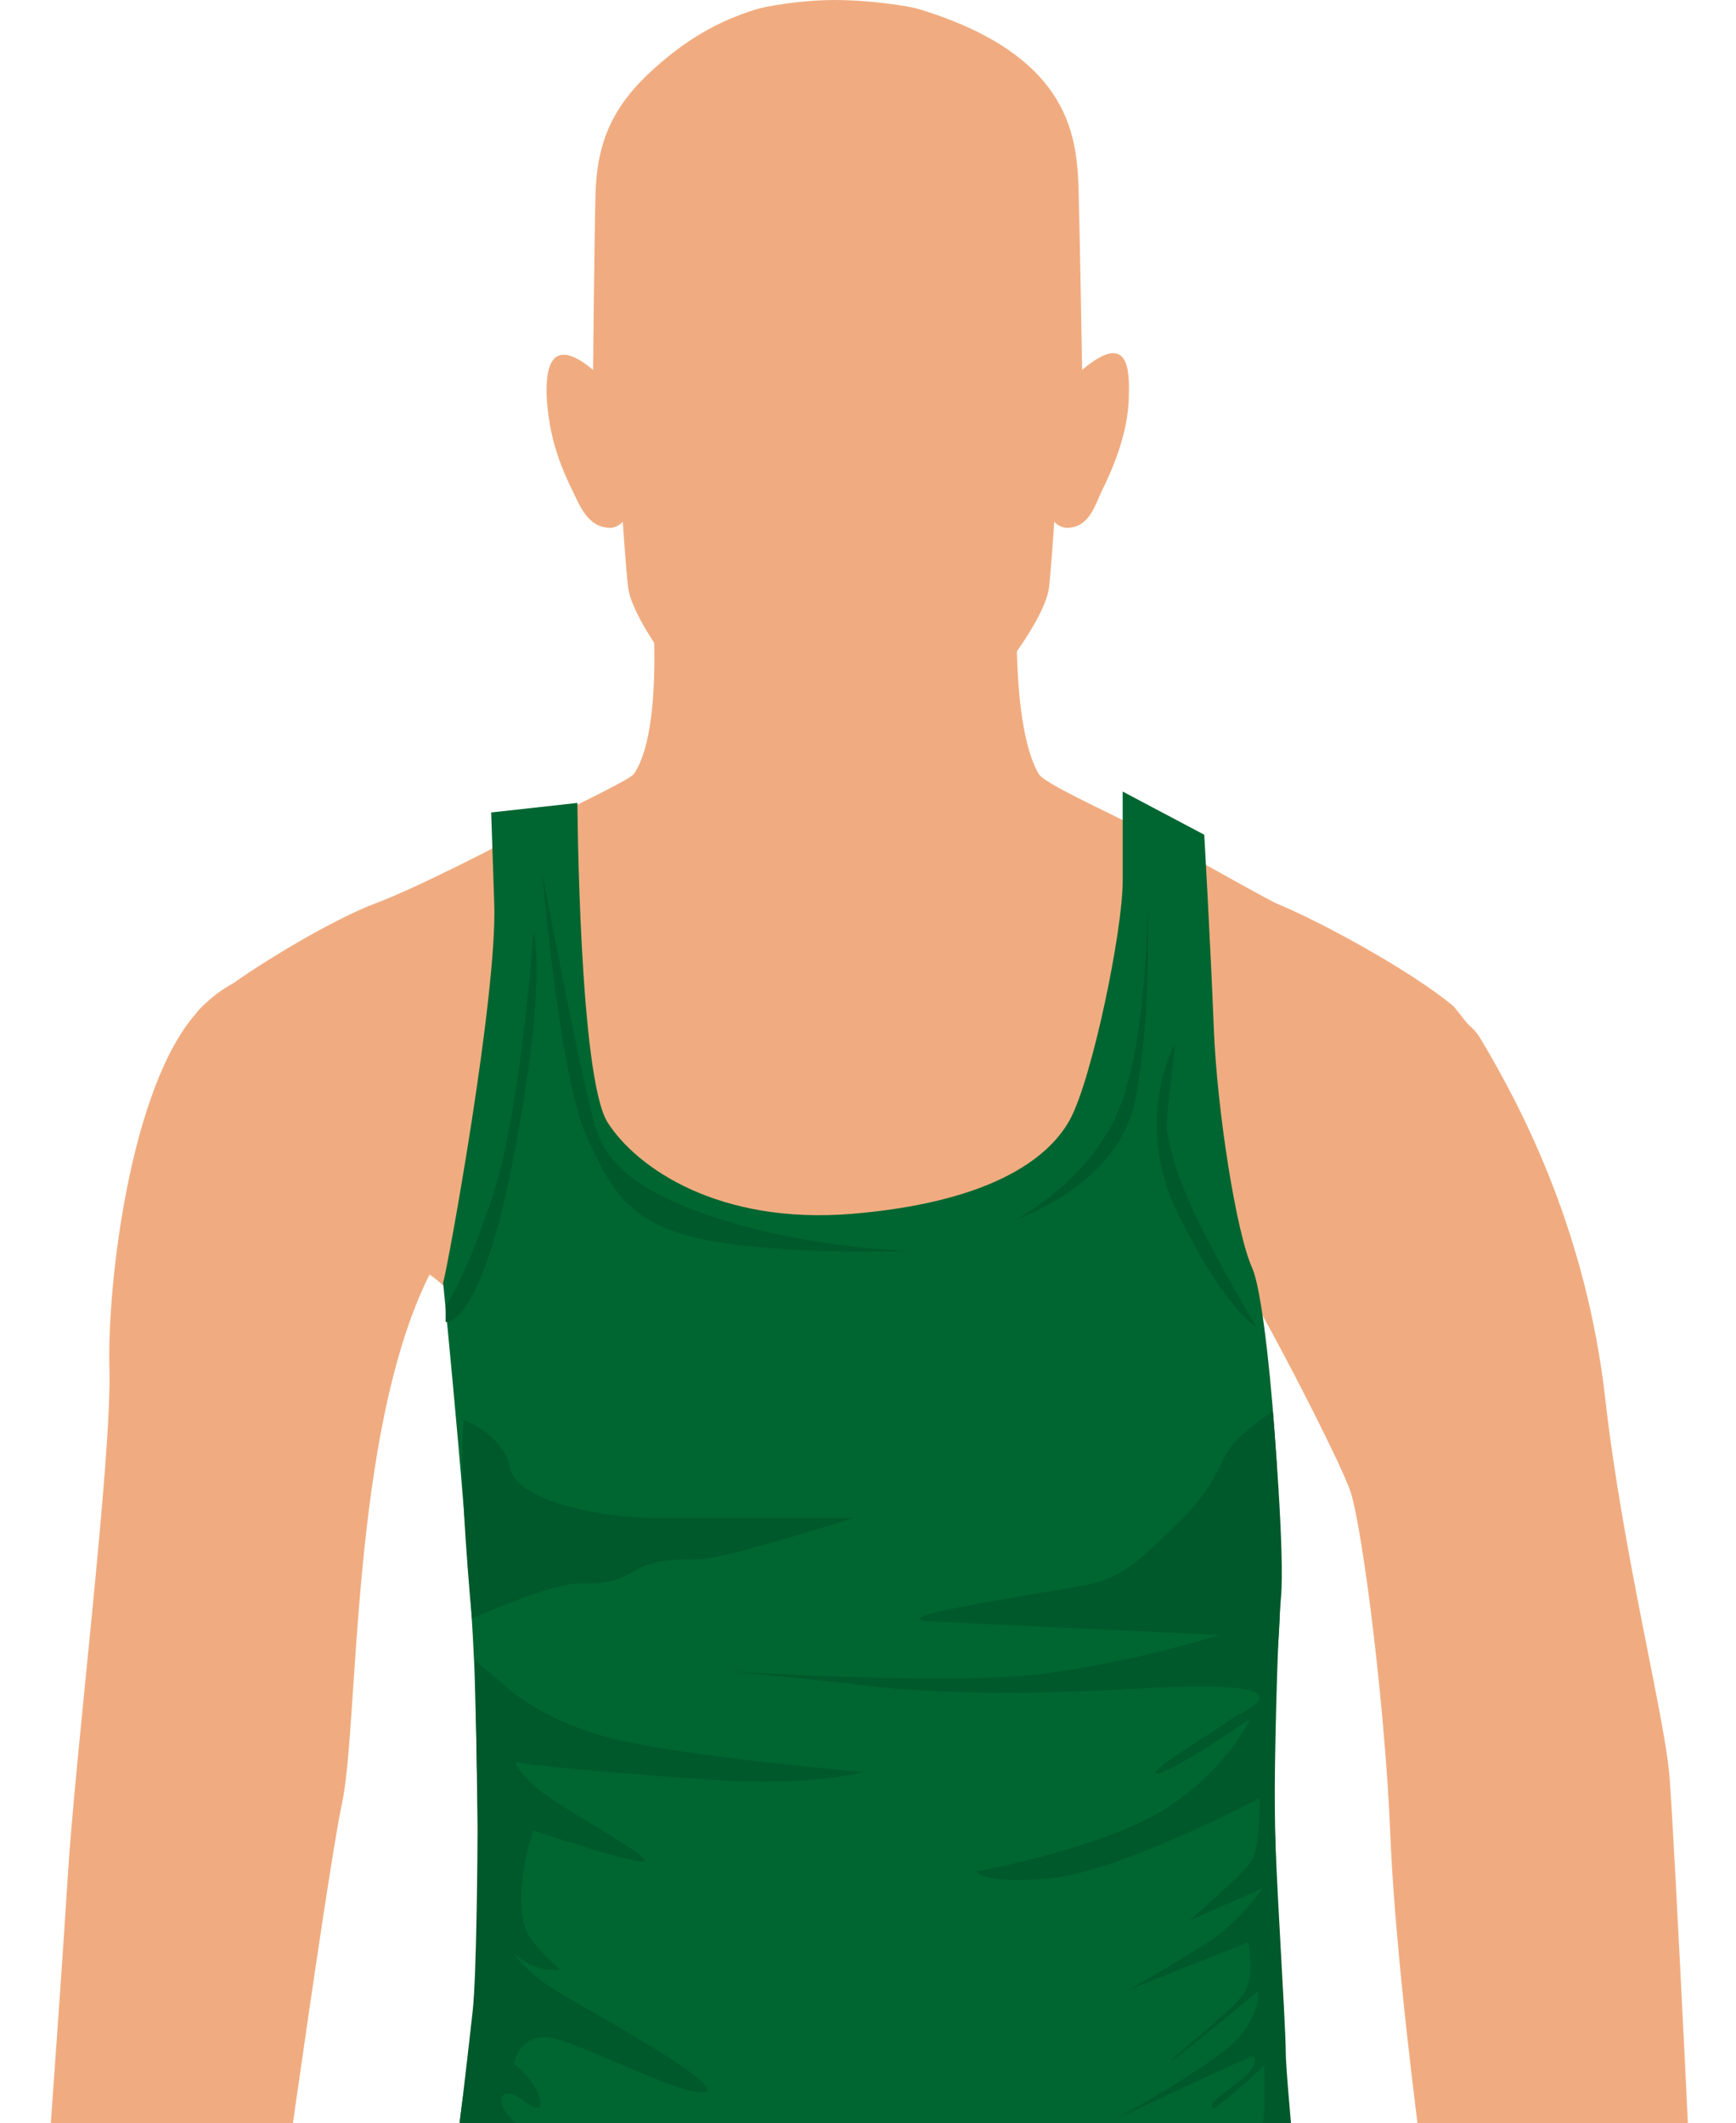 <?xml version="1.0" encoding="utf-8"?>
<!-- Generator: Adobe Illustrator 23.0.6, SVG Export Plug-In . SVG Version: 6.00 Build 0)  -->
<svg version="1.1" id="Capa_1" xmlns="http://www.w3.org/2000/svg" xmlns:xlink="http://www.w3.org/1999/xlink" x="0px" y="0px"
	 viewBox="0 0 152.79 186.83" enable-background="new 0 0 152.79 186.83" xml:space="preserve">
<g>
	<path fill="#F0AC80" d="M149.69,213.45c-0.45-14.13-2.35-52.05-2.75-57.09c-0.44-5.43-4.12-19.67-5.66-33.29
		c-1.63-14.29-6.99-25.02-11.01-31.72c-0.29-0.48-0.64-0.86-1.04-1.18c-0.03-0.04-0.05-0.07-0.08-0.11
		c-0.11-0.09-1.12-1.42-1.23-1.51c-3.75-3.13-11.72-7.47-15.71-9.1c-2.82-1.47-9.24-5.15-11.6-6.37c-3.66-1.89-8.69-4.13-9.19-4.97
		c-1.34-2.27-1.83-6.79-1.92-10.79c1.55-2.2,2.65-4.27,2.82-5.58c0.16-1.26,0.47-5.82,0.47-5.82s0.47,0.56,1.19,0.53
		c1.91-0.07,2.37-1.97,3.01-3.28c0.97-1.97,2.28-5.01,2.36-8.19c0.06-2.29,0.09-5.97-4.11-2.43c0,0-0.18-10.96-0.3-15.39
		C94.82,12.38,94.57,4.99,80.88,0.8c-0.77-0.24-4.16-0.8-7.46-0.8c-3.08,0.01-6.08,0.58-6.8,0.8c-3.63,1.11-6.3,2.79-8.98,5.17
		c-3.65,3.25-5.11,6.41-5.23,11.2c-0.11,4.44-0.21,15.39-0.21,15.39c-4.2-3.54-4.24,0.77-4.03,3.1c0.28,3.17,1.24,5.54,2.21,7.51
		c0.64,1.31,1.33,3.21,3.24,3.28c0.72,0.03,1.19-0.53,1.19-0.53s0.31,4.56,0.48,5.82c0.15,1.14,1.02,2.91,2.29,4.84
		c0.09,4.21-0.21,9.22-1.79,11.53c-0.38,0.55-5.81,3.05-9.44,4.97c-0.37,0.2-0.83,0.45-1.34,0.74c0,0-0.01-0.01-0.01-0.01
		s-8.06,4.24-11.98,5.7c-2.97,1.11-8.45,4.18-12.55,7.06c-0.89,0.47-1.81,1.14-2.76,2.09c-0.03,0.02-0.07,0.06-0.01,0.01
		c-0.19,0.18-0.33,0.35-0.44,0.51c-5.75,6.5-7.84,23.64-7.63,31.27c0.23,7.84-3.04,34.17-3.69,45.04
		C5.27,176.4,3.1,205.78,3.1,205.78l19.72,2.12c0,0,5.93-42.99,7.27-49.14c1.52-6.96,0.71-32.59,7.71-46.59s0,0,0,0
		c2.4,1.39,13.06,13.49,13,27c-0.07,14.4,51.71,9.92,53,2c1.14-7,4.46-27.72,4-31c2.58,3.65,10.26,18.56,11.08,21.16
		c1.09,3.48,3.05,19.15,3.48,30.04c0.44,10.88,2.62,27.2,2.62,27.2l4.13,25.25L149.69,213.45z"/>
	<g>
		<path fill="#006631" d="M39,112.89c0.42-1.42,4.78-25.34,4.5-33.37c-0.27-8.02-0.27-8.02-0.27-8.02l7.59-0.84
			c0,0,0.14,24.19,2.67,28.14c2.54,3.95,9.72,9,21.54,8.02c11.81-1,17.16-4.66,19.15-8.31c1.96-3.66,4.63-16.6,4.63-20.96
			c0-4.37,0-7.89,0-7.89l7.18,3.8c0,0,0.56,9.84,0.84,17.03c0.28,7.18,1.97,18,3.38,21.1c1.4,3.09,3.09,24.21,2.26,33.37
			c-0.86,9.14,0.27,36.3,1.26,46.44c0.97,10.13,1.68,24.07,1.68,24.07s-8.73,3.66-19.57,4.78c-10.84,1.12-23.36,1.4-33.5-0.29
			c-10.13-1.69-23.92-6.47-23.92-6.47s0.98-20.83,2.53-30.25c1.55-9.44,1.13-24.64,0.85-34.9C41.55,138.07,39,112.89,39,112.89z"/>
		<path fill="#00592B" d="M40.83,124.98c0,0,3.51,1.27,4.08,4.23c0.56,2.95,8.3,4.36,12.52,4.36s17.73,0,17.73,0
			s-11.4,3.66-13.64,3.66c-2.26,0-3.95,0-5.64,1c-1.69,0.98-2.4,1.12-4.92,1.12c-2.53,0-9.42,3.1-9.42,3.1
			S40.26,129.21,40.83,124.98z"/>
		<path fill="#00592B" d="M41.81,146.1c0,0,0.22,13.02,0.22,14.85c0,1.82-0.08,12.95-0.43,16.04c-0.34,3.09-1.26,11.11-1.68,13.94
			c-0.43,2.81-0.85,11.6-1.13,16.18c-0.28,4.58-0.36,6.41-0.36,6.41l3.31,0.77c0,0-0.35-1.05-0.78-1.97
			c-0.42-0.91-0.97-2.18-0.63-2.74c0.34-0.55,1.12-1.55,1.32-1.55c0.23,0,0.29-0.92-0.12-1.41c-0.43-0.48-0.78-2.11-0.78-2.11
			l1.41-0.69c0,0-0.91-1.63-1.14-2.34c-0.2-0.69-0.48-2.87-0.2-2.75c0.28,0.15,6.41,5.78,6.97,6.27c0.56,0.51-5.49-8.02-5.49-8.02
			s11.05,8.44,12.94,10.34c1.9,1.91,5.27,3.74,2.6,0.51c-2.67-3.24-5-4.44-6.75-6.2c-1.76-1.75-4.65-4.5-5.21-5.07
			c-0.56-0.55-4.01-5.33-4.01-5.33l3.52,2.8l-1.84-3.44c0,0-0.47-3.66-0.21-3.66c0.28,0,3.67,1.12,3.67,1.12s-2.33-1.55-2.75-2.6
			c-0.41-1.06,0.21-1.49,1.06-1.06c0.84,0.42,2.53,2.04,2.17,0.34c-0.35-1.69-2.24-3.09-2.24-3.09s0.34-2.54,2.95-2.33
			c2.6,0.22,12.03,5.36,13.86,4.78c1.83-0.55-9.63-6.82-12.8-8.71c-3.16-1.91-4.08-3.53-4.08-3.53s1.41,1.42,3.16,1.48
			c1.76,0.08,0.77,0.28-1.48-2.53c-2.26-2.83,0.07-9.72,0.07-9.72s7.81,2.68,9.56,2.74c1.74,0.08-6.47-4.35-8.51-5.9
			c-2.05-1.55-3.03-3.03-2.33-2.81c0.7,0.2,8.44,0.98,17.3,1.54c8.87,0.56,13.02-0.71,13.02-0.71S60.32,154.6,53.92,153
			c-6.41-1.62-9.58-4.72-9.58-4.72L41.81,146.1z"/>
		<path fill="#00592B" d="M112.04,124.35c0,0,1.06,12.39,0.7,16.26c-0.35,3.88-0.56,14.63-0.56,18.78c0,4.15,0.98,18.65,0.98,21.12
			c0,2.46,1.48,16.32,1.55,19.91c0.08,3.59,1.69,14.56,1.06,14.84c-0.63,0.28-3.45,0-3.45-0.2s0.56-3.09,0.35-3.74
			c-0.2-0.63,0-2.52-5.84-2.59c-5.84-0.08-12.46-2.4-7.6-3.31c4.84-0.92,10.83-4.29,11.4-6.04c0.56-1.77-1.05,0.49-3.52,0.35
			c-2.46-0.14-0.07-1.06,1.33-3.81c1.41-2.75,2.74-8.16,2.82-10.05c0.07-1.91,0-4.09,0-4.09s-4.44,4.15-4.58,3.74
			c-0.14-0.43,0.14-0.71,2.18-2.2c2.04-1.46,1.63-2.46,1.35-2.37c-0.28,0.06-12.04,5.55-12.04,5.55s9.08-5,10.97-7.33
			c1.9-2.32,1.56-3.93,1.56-3.93s-6.68,5.62-7.53,6.05c-0.84,0.43,5.34-4.35,6.34-5.91c0.98-1.56,0.35-4.44,0.35-4.44l-10.48,4.15
			c0,0,4.92-2.82,7.32-4.43c2.4-1.62,4.44-4.5,4.44-4.5l-6.47,2.87c0,0,4.36-3.79,5.34-5.07c0.99-1.26,0.85-5.7,0.85-5.7
			s-12.32,6.47-18.44,7.04c-6.12,0.57-6.68-0.64-6.41-0.64c0.29,0,11.34-2.11,16.68-5.56c5.34-3.45,7.31-7.81,7.31-7.81
			s-6.96,4.78-8.16,4.78c-1.2,0,5.77-4.15,6.4-4.71c0.63-0.57,9.09-3.73-8.16-2.75c-17.25,0.99-25.13-0.43-25.13-0.43
			s-11.19-1.18-11.82-1.18c-0.63,0,20.13,1.34,28.29,0.34c8.16-0.99,15.91-3.46,15.91-3.46s-19.71-0.9-25.26-1.18
			c-5.55-0.28,10.48-2.61,13.64-3.24c3.16-0.63,4.85-2.4,8.09-5.56c3.24-3.16,3.52-5.2,4.5-6.54c0.99-1.34,3.73-3.16,3.73-3.16
			V124.35z"/>
		<path fill="#00592B" d="M39.22,114.93v1.41c0,0,3.1,0.71,6.05-14.85c2.95-15.55,1.69-19.49,1.69-19.49S45.84,97.61,43.44,105
			C41.03,112.4,39.22,114.93,39.22,114.93z"/>
		<path fill="#00592B" d="M103.46,91.77c0,0-3.95,6.82,0.35,15.34c4.28,8.51,6.76,9.64,6.76,9.64s-1.34-2.11-4.22-7.53
			c-2.89-5.42-3.66-9.08-3.66-10.21C102.68,97.89,103.46,91.77,103.46,91.77z"/>
		<path fill="#00592B" d="M100.99,79.87c0,0,0,12.46-2.81,18.45c-2.82,5.98-8.8,9-8.8,9s9.1-2.96,10.56-10.62
			C101.41,89.03,100.99,79.87,100.99,79.87z"/>
		<path fill="#00592B" d="M47.73,76.85c0,0,1.47,17.73,3.86,23.08c2.4,5.35,4.22,8.16,11.48,9.36c7.24,1.2,17.03,0.79,17.03,0.79
			s-7.33-0.15-14.93-2.27c-7.59-2.1-11.47-4.72-12.66-8.29C51.32,95.92,47.73,76.85,47.73,76.85z"/>
	</g>
</g>
</svg>
